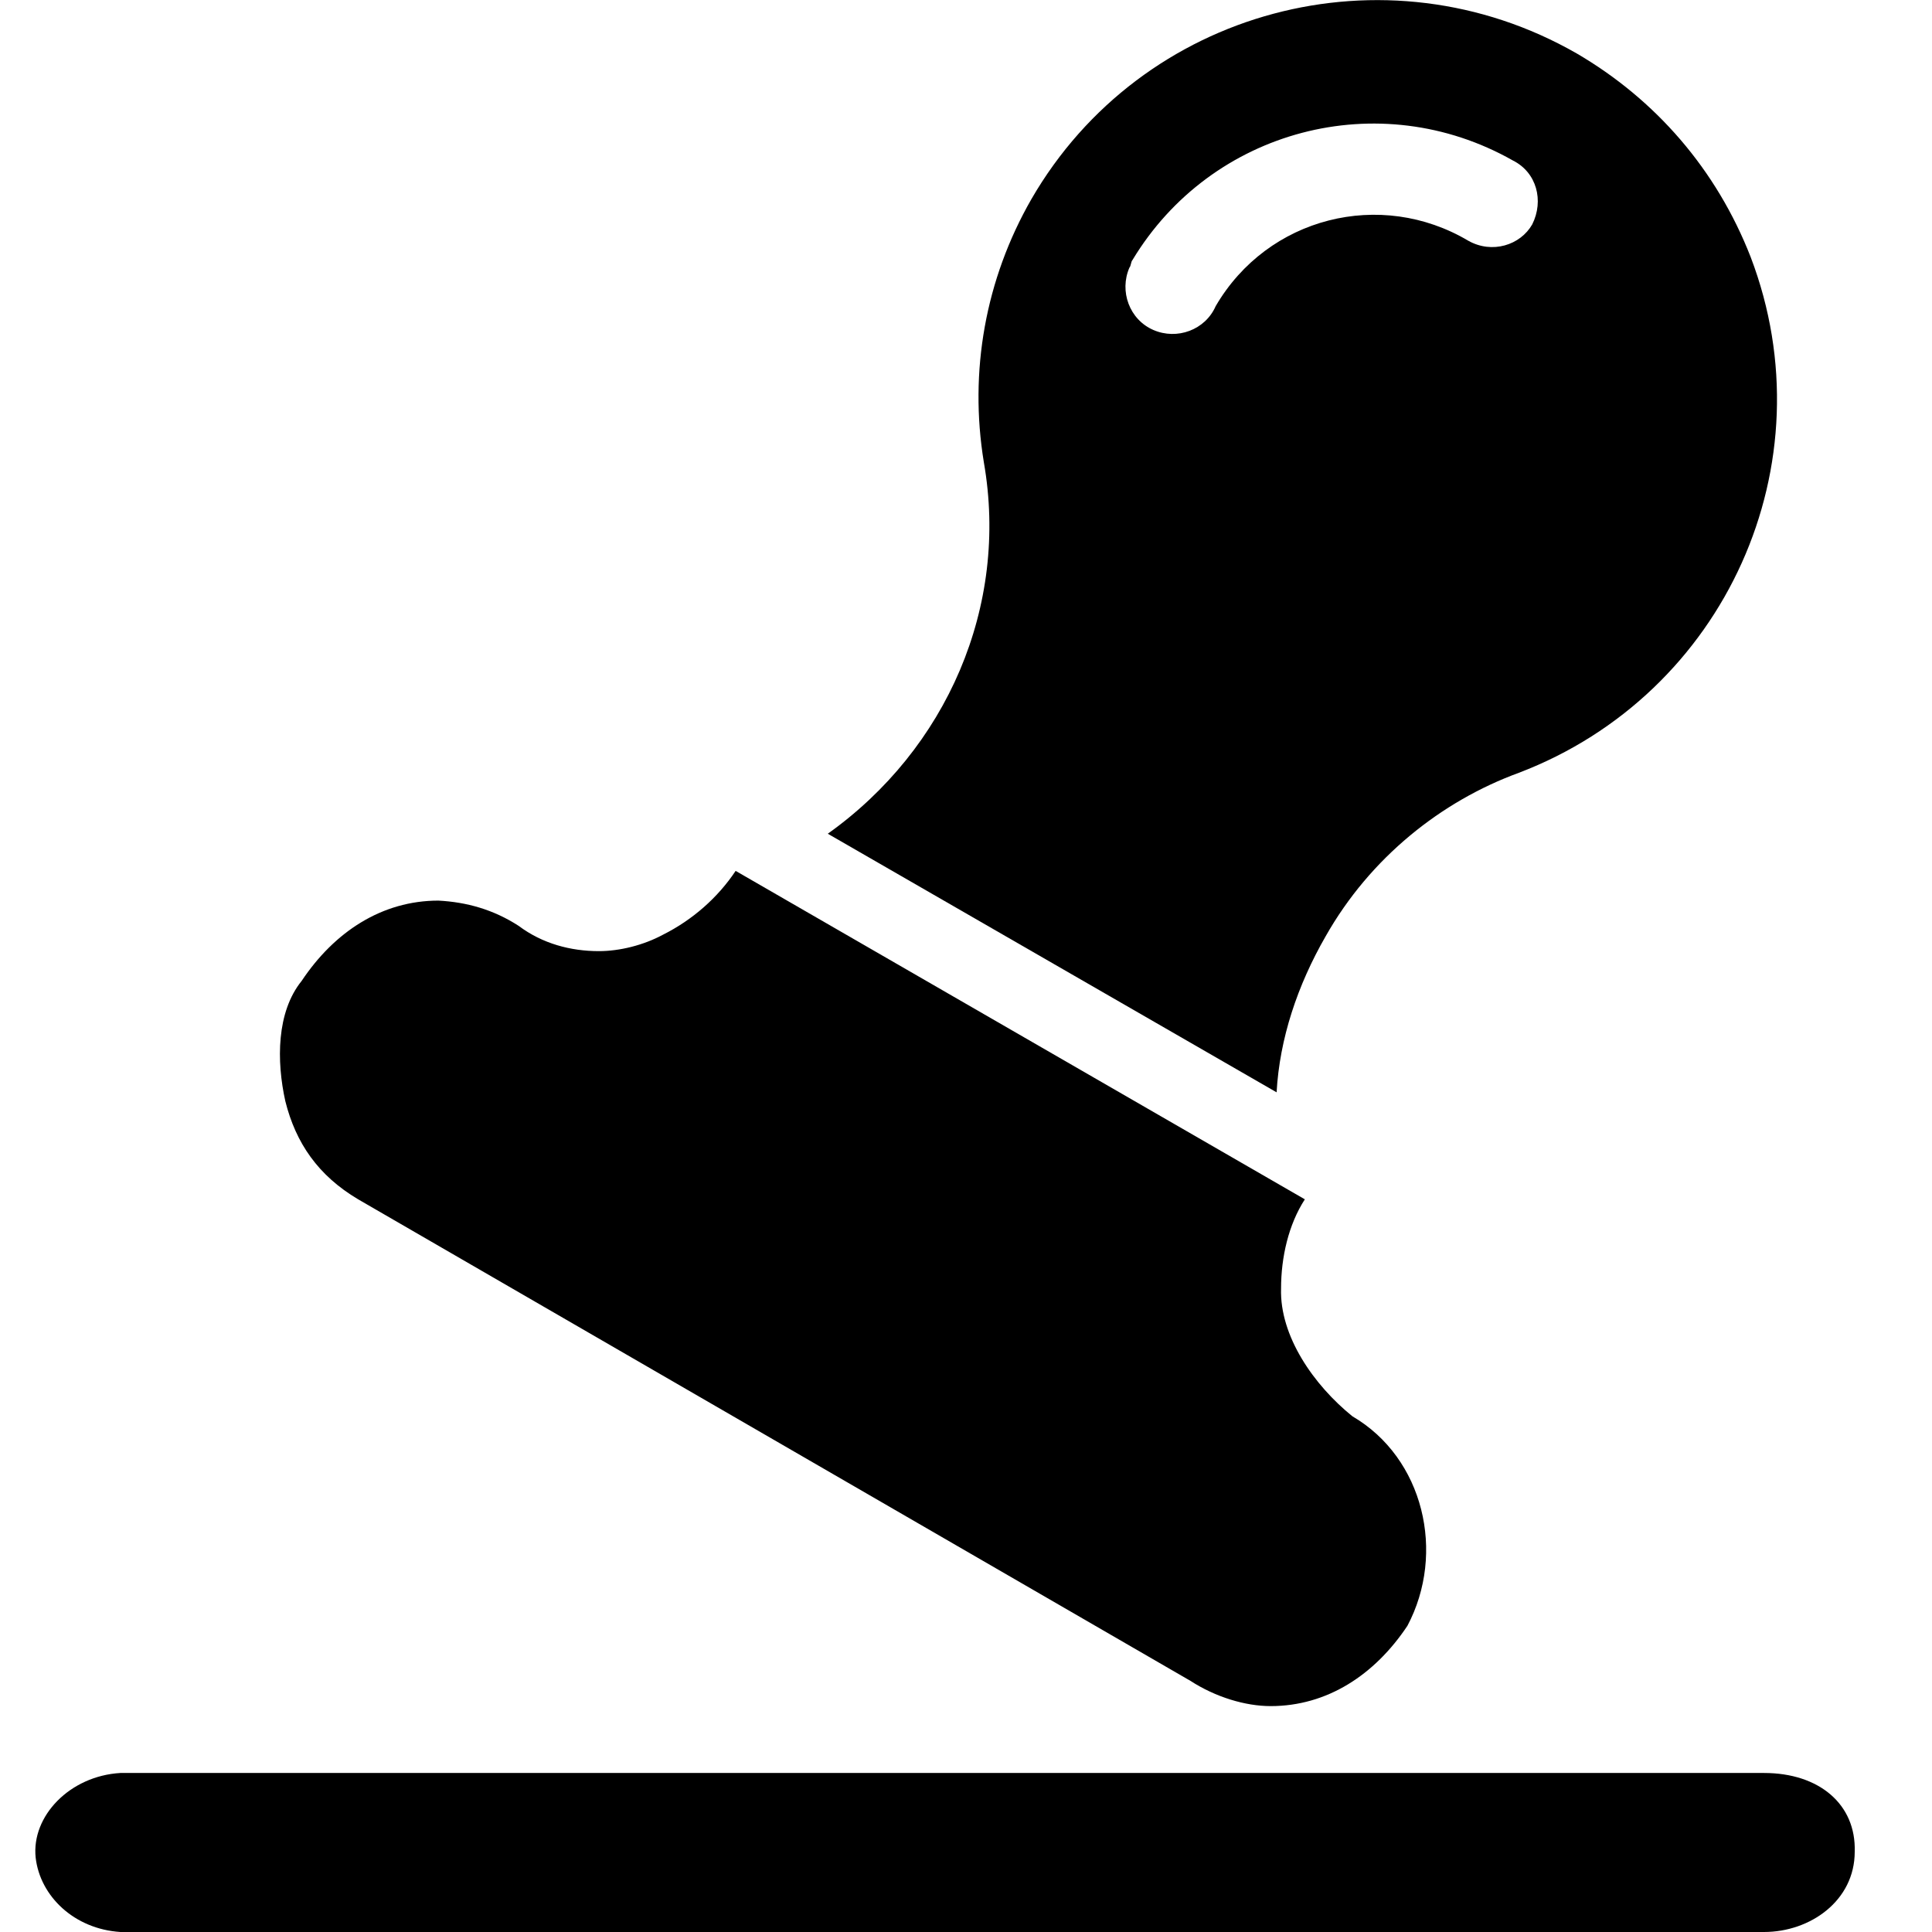 <?xml version="1.0" encoding="utf-8"?>
<!-- Generator: Adobe Illustrator 22.0.0, SVG Export Plug-In . SVG Version: 6.00 Build 0)  -->
<svg version="1.1" id="图层_1" xmlns="http://www.w3.org/2000/svg" xmlns:xlink="http://www.w3.org/1999/xlink" x="0px" y="0px"
	 viewBox="0 0 130 130" style="enable-background:new 0 0 130 130;" xml:space="preserve">
<style type="text/css">
	.st0{fill:none;}
</style>
<path class="st0" d="M23.8,37.9c3.2,0,5.9-2.5,5.9-5.8c-0.1-3.2-2.7-5.8-5.9-5.6c-2.1-0.1-4.2,0.9-5.3,2.8c-1.1,1.8-1.1,4,0,5.8
	C19.5,37,21.5,38.1,23.8,37.9z"/>
<path class="st0" d="M23.8,51.1c-3.3-0.1-5.9,2.5-6,5.8c0,3.3,2.7,5.9,6,5.8c3.3,0.1,6-2.5,6-5.8C29.6,53.6,26.9,51.1,23.8,51.1z"/>
<path class="st0" d="M23.8,75.9c-3.3-0.1-5.9,2.5-6,5.8c0,3.1,2.7,5.6,6,5.6c3.3,0.1,6-2.5,6-5.8C29.6,78.3,26.9,75.8,23.8,75.9z"/>
<path class="st0" d="M85.1,28.8h18.7L80.6,6.9v17.6c0,1.2,0.5,2.2,1.3,3.1C82.8,28.3,84,28.8,85.1,28.8z"/>
<path class="st0" d="M38.6,34.6h29.3c1.4,0,2.6-1.1,2.6-2.5s-1.2-2.5-2.6-2.5H38.6c-1.4,0-2.6,1.1-2.6,2.5
	C36,33.6,37.2,34.6,38.6,34.6z"/>
<path class="st0" d="M38.6,59.4h29.3c1.4,0,2.6-1.1,2.6-2.5s-1.2-2.5-2.6-2.5H38.6c-1.4,0-2.6,1.1-2.6,2.5S37.2,59.4,38.6,59.4z"/>
<path class="st0" d="M49.5,79.1H38.6c-1.4,0-2.6,1.1-2.6,2.5c0,1.4,1.2,2.5,2.6,2.5h10.9c1.4,0,2.6-1.1,2.6-2.5
	C52.1,80.2,50.9,79.1,49.5,79.1z"/>
<path d="M24.1,80.7l56,32.4c1.7,1.1,3.7,1.7,5.4,1.7c3.8,0,7-2.1,9.2-5.4c2.6-4.9,1.1-11.3-3.7-14.1c-2.6-2.1-4.9-5.4-4.8-8.6
	c0-2.1,0.5-4.3,1.6-6L49.5,58.6c-1.2,1.8-2.9,3.3-4.9,4.3c-1.3,0.7-2.9,1.1-4.3,1.1c-1.9,0-3.8-0.5-5.4-1.7
	c-1.7-1.1-3.5-1.6-5.4-1.7c-3.8,0-7,2.1-9.2,5.4c-1.7,2.1-1.7,5.4-1.1,8.1C19.9,76.9,21.4,79.1,24.1,80.7L24.1,80.7z"/>
<path d="M118.7,119.3H8.1c-3.4,0.2-6,2.9-5.7,5.7c0.3,2.6,2.6,4.8,5.7,5h110.6c3.1,0,6.1-2.1,6.1-5.4
	C124.9,121.4,122.4,119.3,118.7,119.3L118.7,119.3z"/>
<path d="M117.8,17.3c-2.3-5.9-6.4-10.6-11.7-13.7c-12.9-7.4-29.3-3-36.7,9.8c-3.1,5.4-4.2,11.6-3.2,17.7c1.7,9.7-2.5,19.3-10.5,25
	l30.2,17.4c0.2-3.6,1.4-7.2,3.3-10.5c3-5.3,7.8-9.1,13-11C116.1,46.7,123.1,31.2,117.8,17.3z M103.1,15.1c-0.8,1.4-2.7,2-4.3,1.1
	c-5.9-3.5-13.5-1.6-17,4.4c-0.7,1.6-2.6,2.3-4.2,1.6c-1.6-0.7-2.3-2.6-1.6-4.2c0.1-0.1,0.1-0.4,0.2-0.5c5.3-8.8,16.6-11.8,25.6-6.7
	C103.4,11.6,103.9,13.5,103.1,15.1z"/>
</svg>
